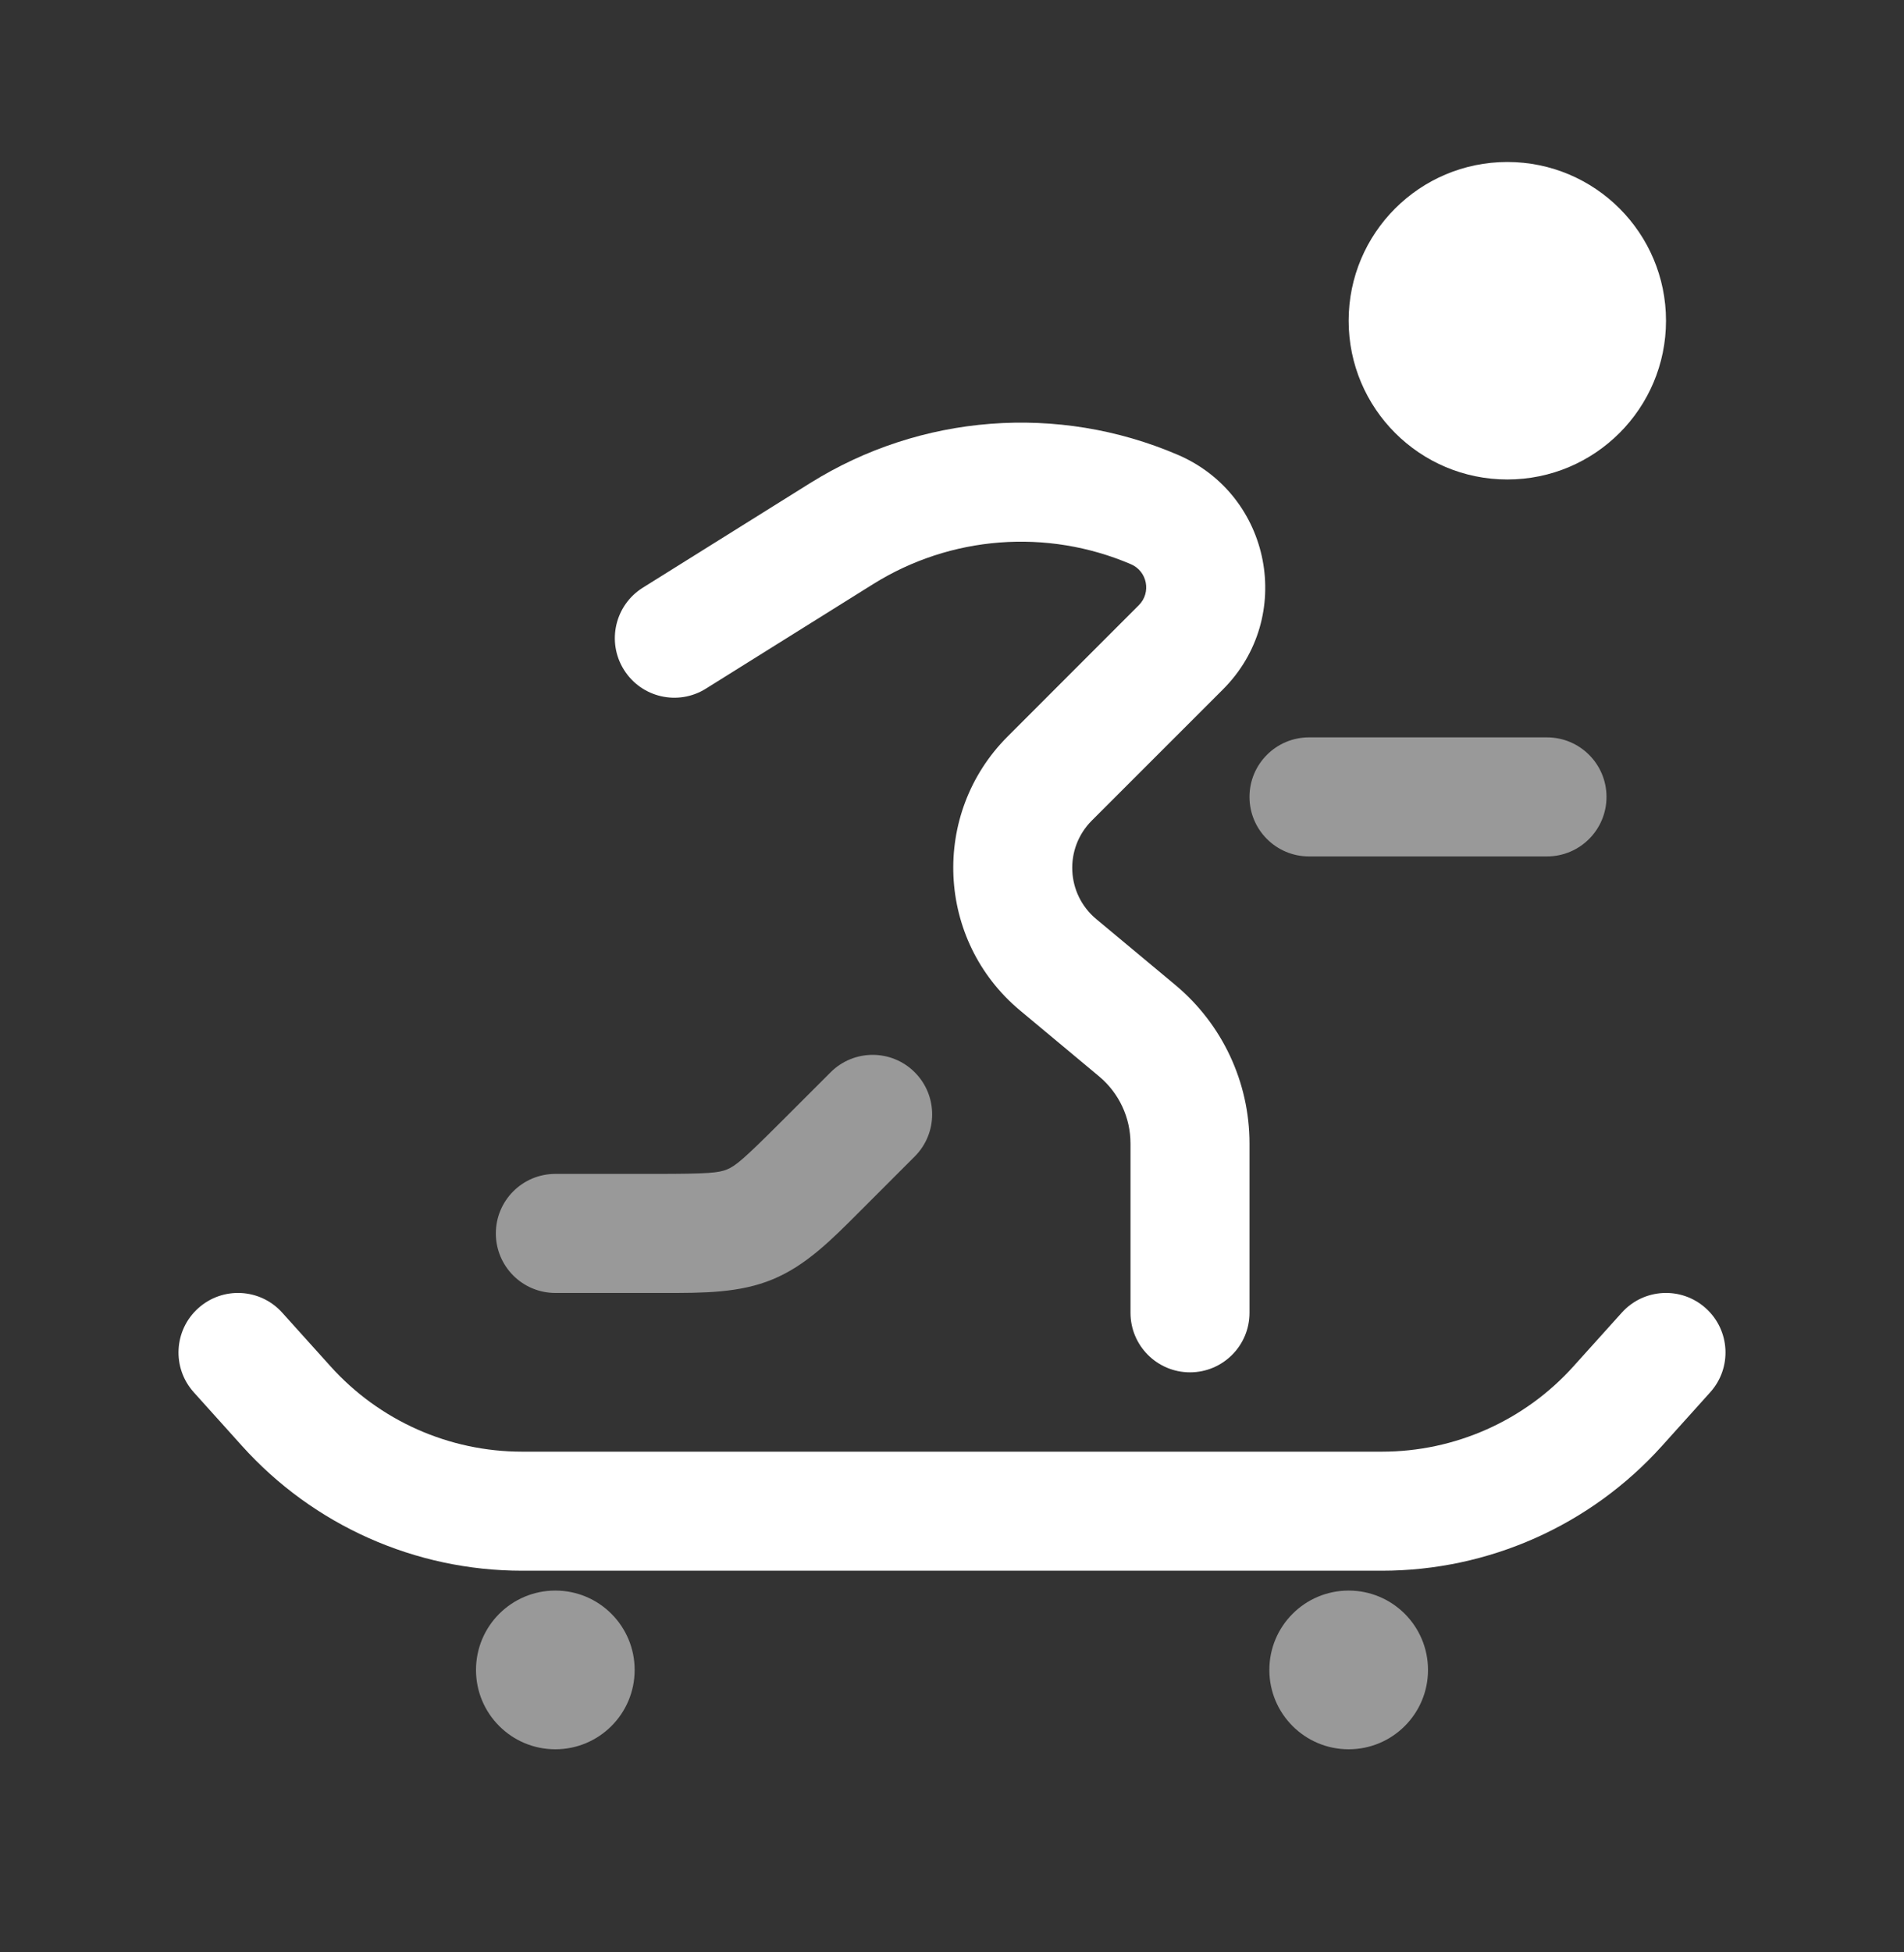 <svg width="40" height="41" viewBox="0 0 40 41" fill="none" xmlns="http://www.w3.org/2000/svg">
<rect x="0" y="0" width="40" height="41" fill="#333333" stroke="none"/>
<path d="M35 6.735C35 8.576 33.508 10.069 31.667 10.069C29.826 10.069 28.333 8.576 28.333 6.735C28.333 4.894 29.826 3.402 31.667 3.402C33.508 3.402 35 4.894 35 6.735Z" fill="white"/>
<path fill-rule="evenodd" clip-rule="evenodd" d="M17.017 10.147C19.34 8.695 22.227 8.472 24.744 9.551C26.714 10.396 27.208 12.962 25.693 14.477L22.936 17.233C22.354 17.816 22.397 18.773 23.03 19.3L24.691 20.684C25.679 21.507 26.25 22.727 26.25 24.013V27.569C26.25 28.259 25.69 28.819 25 28.819C24.31 28.819 23.75 28.259 23.75 27.569V24.013C23.75 23.468 23.508 22.953 23.09 22.604L21.43 21.22C19.668 19.752 19.547 17.087 21.169 15.466L23.925 12.709C24.19 12.444 24.103 11.997 23.76 11.849C21.994 11.093 19.97 11.249 18.342 12.267L14.829 14.462C14.244 14.828 13.473 14.65 13.107 14.064C12.741 13.479 12.919 12.708 13.504 12.342L17.017 10.147ZM4.164 27.473C4.677 27.011 5.467 27.052 5.929 27.566L6.943 28.692C7.97 29.834 9.434 30.485 10.969 30.485H29.031C30.567 30.485 32.03 29.834 33.057 28.692L34.071 27.566C34.533 27.052 35.323 27.011 35.836 27.473C36.349 27.934 36.391 28.725 35.929 29.238L34.915 30.365C33.414 32.033 31.275 32.985 29.031 32.985H10.969C8.725 32.985 6.586 32.033 5.085 30.365L4.071 29.238C3.609 28.725 3.651 27.934 4.164 27.473Z" fill="white"/>
<g opacity="0.5">
<path d="M13.333 35.069C13.333 35.989 12.587 36.735 11.667 36.735C10.746 36.735 10 35.989 10 35.069C10 34.148 10.746 33.402 11.667 33.402C12.587 33.402 13.333 34.148 13.333 35.069Z" fill="white"/>
<path d="M30 35.069C30 35.989 29.254 36.735 28.333 36.735C27.413 36.735 26.667 35.989 26.667 35.069C26.667 34.148 27.413 33.402 28.333 33.402C29.254 33.402 30 34.148 30 35.069Z" fill="white"/>
<path d="M27.5 15.485C26.81 15.485 26.25 16.045 26.25 16.735C26.25 17.425 26.81 17.985 27.5 17.985H32.5C33.19 17.985 33.75 17.425 33.75 16.735C33.75 16.045 33.19 15.485 32.5 15.485H27.5Z" fill="white"/>
<path d="M19.217 24.286C19.705 23.797 19.705 23.006 19.217 22.518C18.729 22.03 17.938 22.03 17.45 22.518L16.414 23.553C15.619 24.348 15.452 24.484 15.276 24.557C15.1 24.63 14.886 24.652 13.762 24.652H11.667C10.976 24.652 10.417 25.212 10.417 25.902C10.417 26.592 10.976 27.152 11.667 27.152H13.762L13.936 27.152C14.784 27.153 15.537 27.154 16.233 26.866C16.928 26.578 17.46 26.045 18.059 25.444L18.182 25.321L19.217 24.286Z" fill="white"/>
</g>
</svg>
